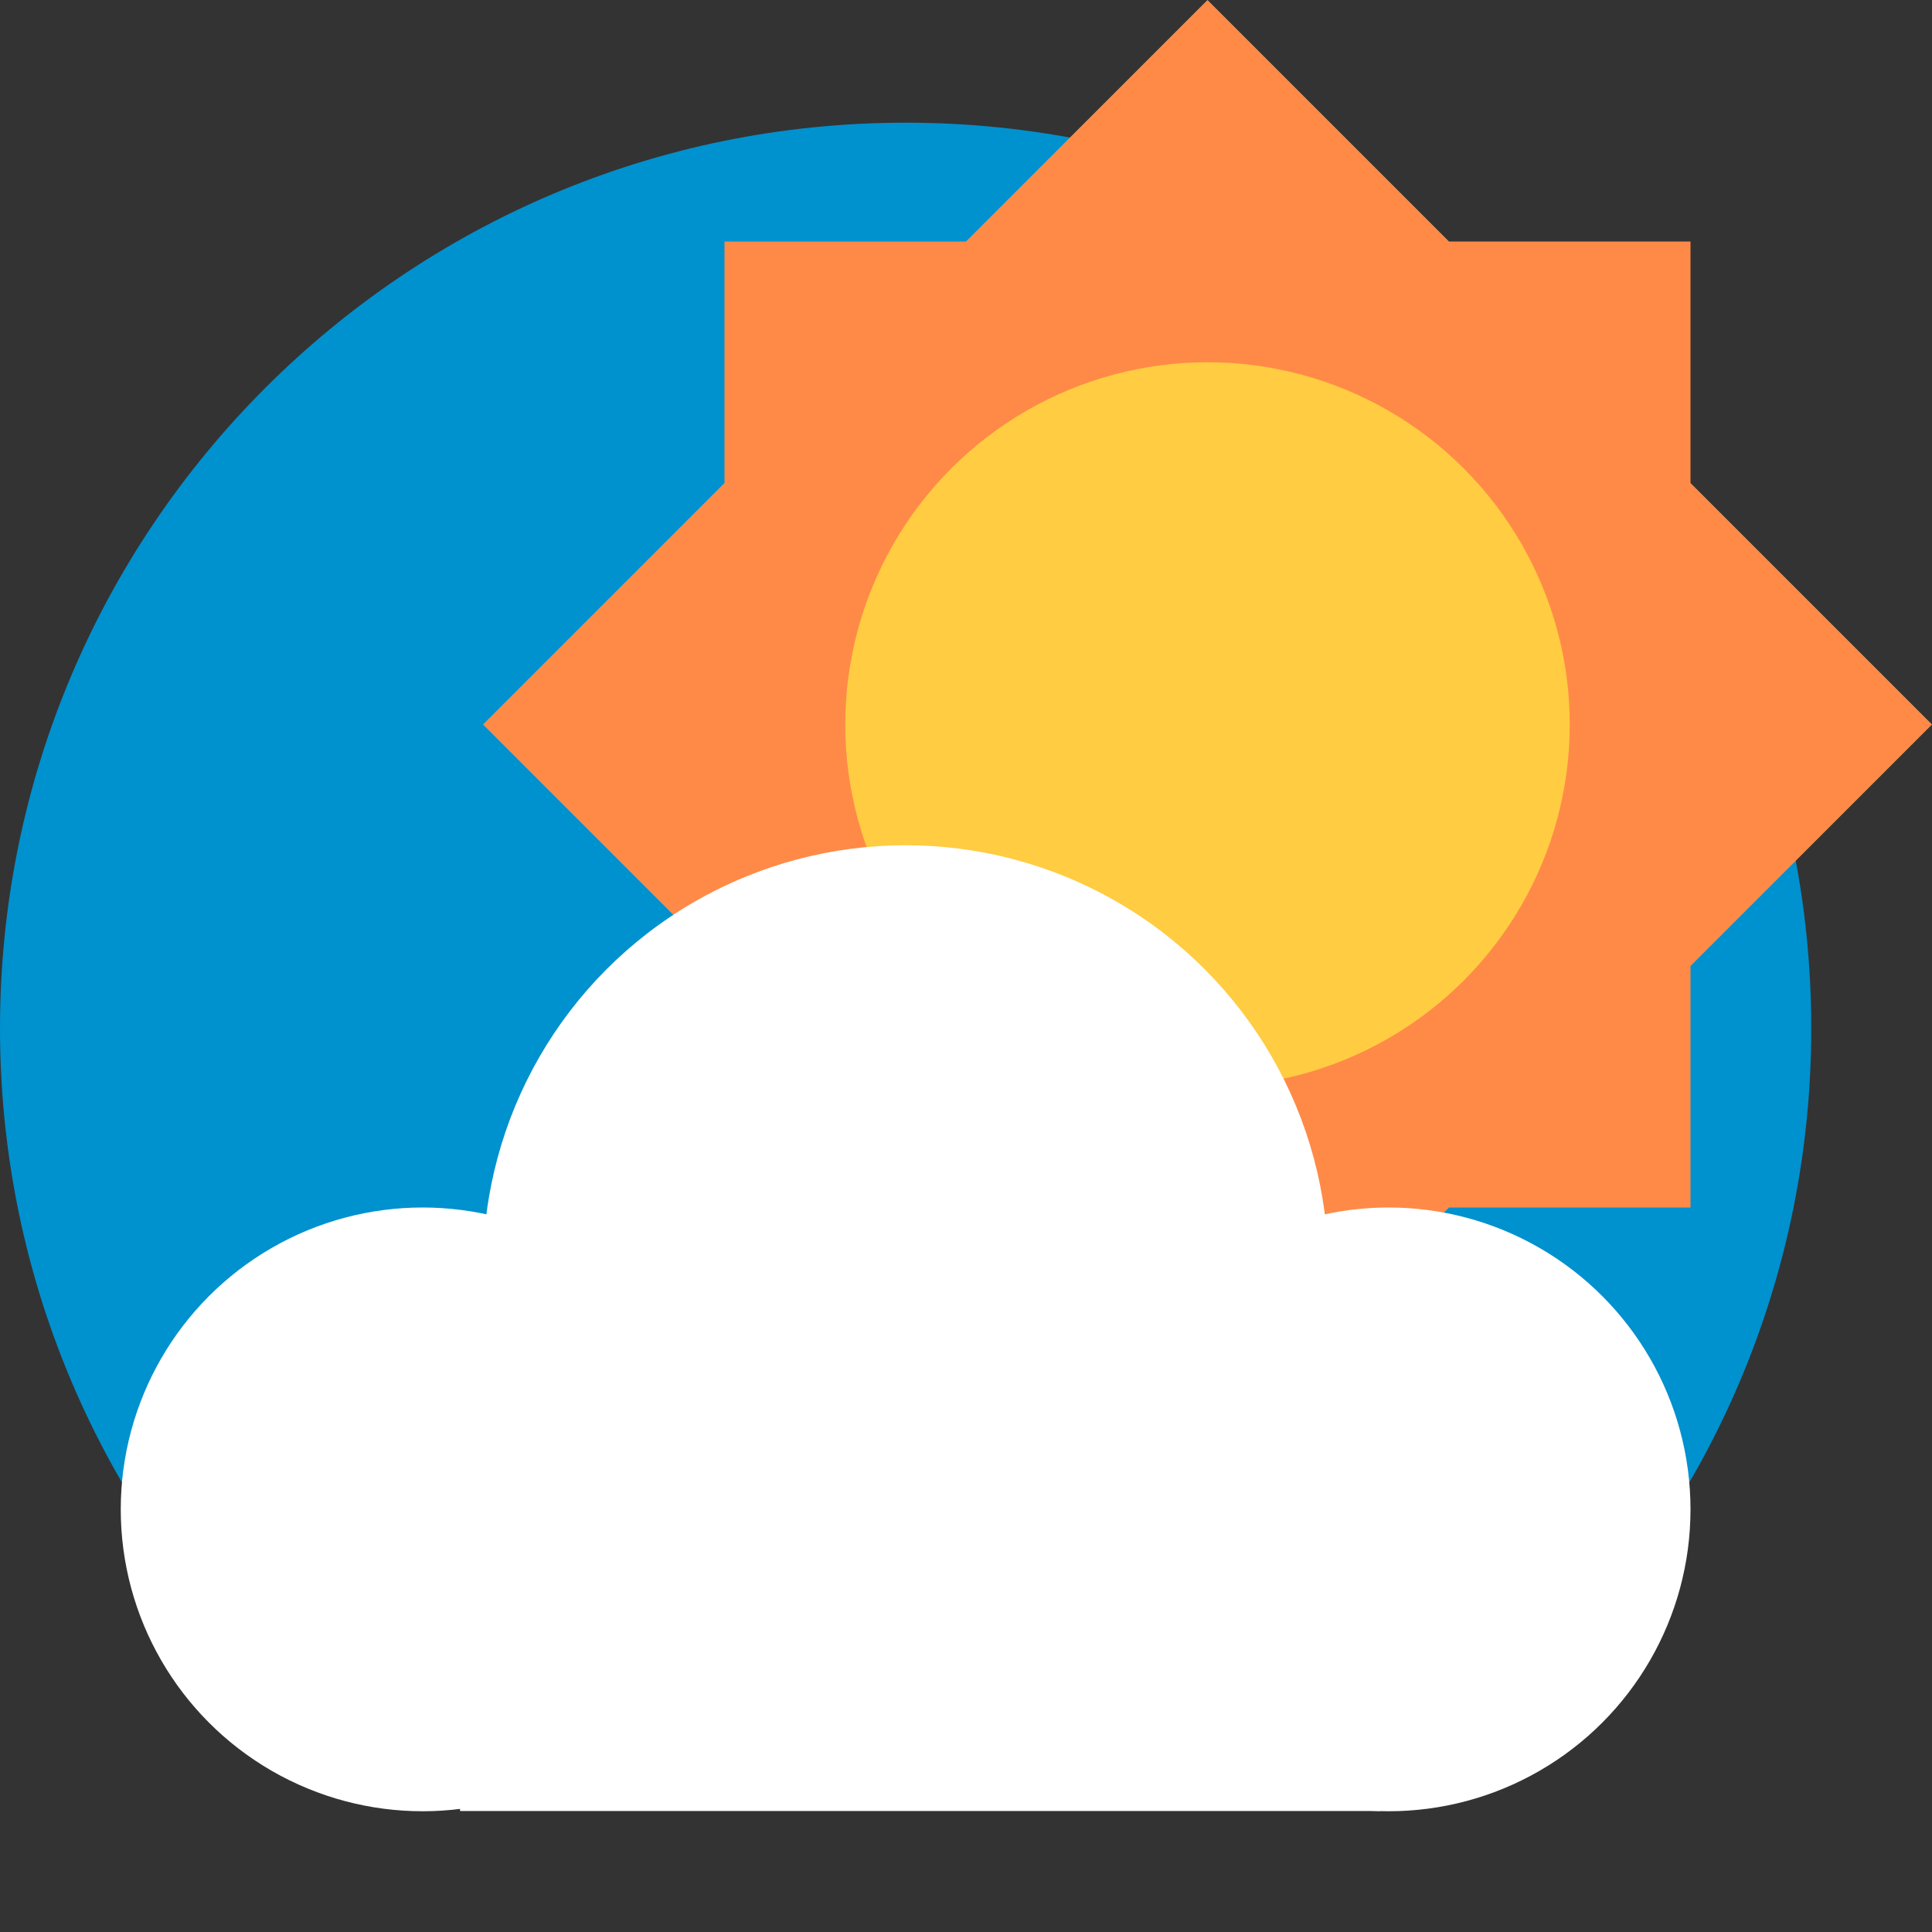 <svg xmlns="http://www.w3.org/2000/svg" width="16" height="16" version="1">
 <rect width="100%" height="100%" fill="#333333" stroke="none"/>
 <path style="fill:#0091cf" d="m 15,8.516 c 0,2.006 -0.787,3.827 -2.069,5.173 -1.366,1.434 -3.637,0.002 -5.774,0.002 -2.169,0 -3.781,1.404 -5.15,-0.069 C 0.762,12.284 4e-8,10.489 4e-8,8.516 4e-8,4.374 3.358,1.016 7.5,1.016 11.642,1.016 15,4.374 15,8.516 Z"/>
 <path style="fill:#ff8a47" d="M 10 0 L 8 2 L 6 2 L 6 4 L 4 6 L 6 8 L 6 10 L 8 10 L 10 12 L 12 10 L 14 10 L 14 8 L 16 6 L 14 4 L 14 2 L 12 2 L 10 0 z"/>
 <circle style="fill:#ffcc42" cx="10" cy="6" r="3"/>
 <circle style="opacity:0.2" cx="7.619" cy="10.81" r="3.048"/>
 <circle style="fill:#ffffff" cx="3.5" cy="12.5" r="2.5"/>
 <circle style="fill:#ffffff" cx="7.5" cy="10.5" r="3.5"/>
 <circle style="fill:#ffffff" cx="11.5" cy="12.5" r="2.5"/>
 <rect style="fill:#ffffff" width="7.619" height="3.048" x="3.81" y="11.95"/>
</svg>
